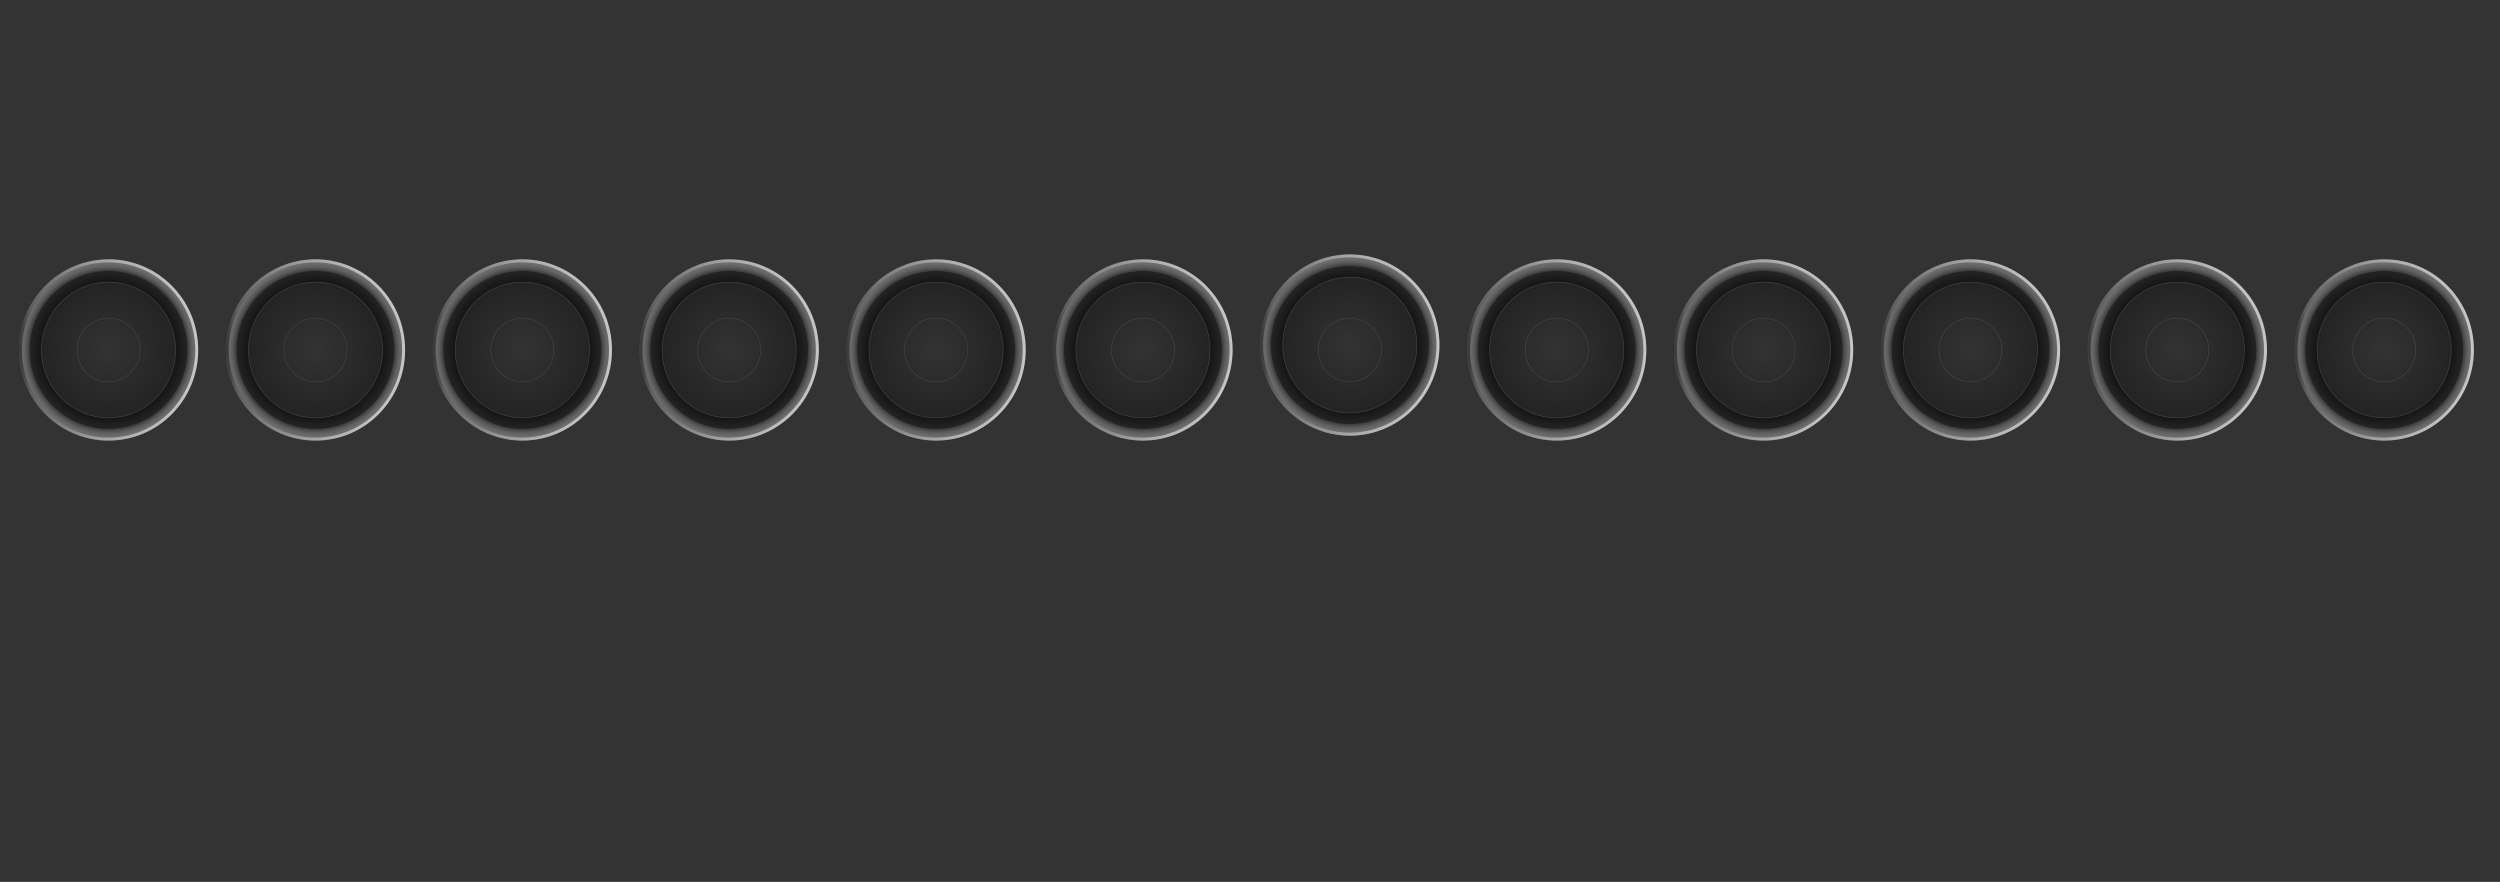 <svg version="1.2" baseProfile="tiny" id="EdgeSVG_TOpsC" x="0px" y="0px" width="109.282px" height="38.549px" viewBox="0 0 109.282 38.549" xmlns:xlink="http://www.w3.org/1999/xlink" xmlns="http://www.w3.org/2000/svg">
  <rect x="0" y="0" width="109.282" height="38.549" fill="#333333" stroke="none"/>
  <radialGradient id="SVGID_2_" cx="4.746" cy="15.298" r="3.94" gradientUnits="userSpaceOnUse">
    <stop offset="0" style="stop-color:#FFFFFF;stop-opacity:0"/>
    <stop offset="0.02" style="stop-color:#E5E6E7;stop-opacity:0.029"/>
    <stop offset="0.06" style="stop-color:#BEC0C2;stop-opacity:0.088"/>
    <stop offset="0.104" style="stop-color:#9B9DA0;stop-opacity:0.152"/>
    <stop offset="0.151" style="stop-color:#7F8184;stop-opacity:0.219"/>
    <stop offset="0.2" style="stop-color:#67696B;stop-opacity:0.291"/>
    <stop offset="0.254" style="stop-color:#525254;stop-opacity:0.369"/>
    <stop offset="0.313" style="stop-color:#3F3F40;stop-opacity:0.455"/>
    <stop offset="0.382" style="stop-color:#232324;stop-opacity:0.554"/>
    <stop offset="0.467" style="stop-color:#0A0A0A;stop-opacity:0.678"/>
    <stop offset="0.62" style="stop-color:#000000;stop-opacity:0.9"/>
    <stop offset="0.838" style="stop-color:#000000;stop-opacity:0.379"/>
    <stop offset="0.871" style="stop-color:#000000;stop-opacity:0.3"/>
    <stop offset="0.879" style="stop-color:#4C4C4E;stop-opacity:0.3"/>
    <stop offset="0.892" style="stop-color:#75777A;stop-opacity:0.3"/>
    <stop offset="0.905" style="stop-color:#97999C;stop-opacity:0.3"/>
    <stop offset="0.918" style="stop-color:#B5B7B9;stop-opacity:0.3"/>
    <stop offset="0.932" style="stop-color:#CFD0D2;stop-opacity:0.3"/>
    <stop offset="0.947" style="stop-color:#E2E3E4;stop-opacity:0.3"/>
    <stop offset="0.962" style="stop-color:#F1F1F2;stop-opacity:0.3"/>
    <stop offset="0.979" style="stop-color:#FAFAFA;stop-opacity:0.3"/>
    <stop offset="1" style="stop-color:#FFFFFF;stop-opacity:0.3"/>
  </radialGradient>
  <path fill="url(#SVGID_2_)" d="M4.746,11.336c-2.164,0-3.918,1.773-3.918,3.961c0,2.189,1.754,3.962,3.918,3.962&#xD;&#xA;&#x9;&#x9;s3.917-1.773,3.917-3.962C8.663,13.11,6.91,11.336,4.746,11.336z M4.746,18.262c-1.618,0-2.932-1.327-2.932-2.964&#xD;&#xA;&#x9;&#x9;c0-1.636,1.313-2.963,2.932-2.963c1.619,0,2.931,1.327,2.931,2.963C7.677,16.935,6.365,18.262,4.746,18.262z"/>
  <radialGradient id="SVGID_3_" cx="4.746" cy="15.298" r="2.947" gradientUnits="userSpaceOnUse">
    <stop offset="0" style="stop-color:#000000;stop-opacity:0"/>
    <stop offset="0.91" style="stop-color:#000000;stop-opacity:0.273"/>
    <stop offset="1" style="stop-color:#000000;stop-opacity:0.3"/>
  </radialGradient>
  <ellipse fill="url(#SVGID_3_)" cx="4.746" cy="15.298" rx="2.932" ry="2.963"/>
  <path fill="#58595B" d="M4.746,16.699c-0.764,0-1.386-0.628-1.386-1.401c0-0.772,0.622-1.399,1.386-1.399&#xD;&#xA;&#x9;&#x9;c0.764,0,1.386,0.627,1.386,1.399C6.132,16.071,5.51,16.699,4.746,16.699z M4.746,13.912c-0.756,0-1.371,0.622-1.371,1.386&#xD;&#xA;&#x9;&#x9;c0,0.766,0.615,1.388,1.371,1.388c0.757,0,1.372-0.623,1.372-1.388C6.118,14.534,5.503,13.912,4.746,13.912z"/>
  <linearGradient id="SVGID_4_" gradientUnits="userSpaceOnUse" x1="0.828" y1="15.298" x2="8.663" y2="15.298">
    <stop offset="0" style="stop-color:#000000;stop-opacity:0.5"/>
    <stop offset="0.063" style="stop-color:#4C4C4E;stop-opacity:0.506"/>
    <stop offset="0.16" style="stop-color:#75777A;stop-opacity:0.516"/>
    <stop offset="0.262" style="stop-color:#97999C;stop-opacity:0.526"/>
    <stop offset="0.367" style="stop-color:#B5B7B9;stop-opacity:0.537"/>
    <stop offset="0.475" style="stop-color:#CFD0D2;stop-opacity:0.547"/>
    <stop offset="0.588" style="stop-color:#E2E3E4;stop-opacity:0.559"/>
    <stop offset="0.707" style="stop-color:#F1F1F2;stop-opacity:0.571"/>
    <stop offset="0.838" style="stop-color:#FAFAFA;stop-opacity:0.584"/>
    <stop offset="1" style="stop-color:#FFFFFF;stop-opacity:0.6"/>
  </linearGradient>
  <path fill="url(#SVGID_4_)" d="M4.746,11.336c-2.164,0-3.918,1.773-3.918,3.961c0,2.189,1.754,3.962,3.918,3.962&#xD;&#xA;&#x9;&#x9;s3.917-1.773,3.917-3.962C8.663,13.11,6.91,11.336,4.746,11.336z M4.746,19.13c-2.092,0-3.788-1.715-3.788-3.832&#xD;&#xA;&#x9;&#x9;c0-2.114,1.696-3.831,3.788-3.831c2.092,0,3.789,1.717,3.789,3.831C8.535,17.415,6.838,19.13,4.746,19.13z"/>
  <path fill="#414042" d="M4.746,18.276c-1.624,0-2.947-1.335-2.947-2.978c0-1.642,1.323-2.978,2.947-2.978s2.945,1.336,2.945,2.978&#xD;&#xA;&#x9;&#x9;C7.691,16.94,6.37,18.276,4.746,18.276z M4.746,12.35c-1.608,0-2.917,1.322-2.917,2.948c0,1.626,1.309,2.95,2.917,2.95&#xD;&#xA;&#x9;&#x9;s2.916-1.323,2.916-2.95C7.662,13.672,6.354,12.35,4.746,12.35z"/>
  <radialGradient id="SVGID_5_" cx="13.789" cy="15.298" r="3.94" gradientUnits="userSpaceOnUse">
    <stop offset="0" style="stop-color:#FFFFFF;stop-opacity:0"/>
    <stop offset="0.02" style="stop-color:#E5E6E7;stop-opacity:0.029"/>
    <stop offset="0.06" style="stop-color:#BEC0C2;stop-opacity:0.088"/>
    <stop offset="0.104" style="stop-color:#9B9DA0;stop-opacity:0.152"/>
    <stop offset="0.151" style="stop-color:#7F8184;stop-opacity:0.219"/>
    <stop offset="0.2" style="stop-color:#67696B;stop-opacity:0.291"/>
    <stop offset="0.254" style="stop-color:#525254;stop-opacity:0.369"/>
    <stop offset="0.313" style="stop-color:#3F3F40;stop-opacity:0.455"/>
    <stop offset="0.382" style="stop-color:#232324;stop-opacity:0.554"/>
    <stop offset="0.467" style="stop-color:#0A0A0A;stop-opacity:0.678"/>
    <stop offset="0.62" style="stop-color:#000000;stop-opacity:0.9"/>
    <stop offset="0.838" style="stop-color:#000000;stop-opacity:0.379"/>
    <stop offset="0.871" style="stop-color:#000000;stop-opacity:0.3"/>
    <stop offset="0.879" style="stop-color:#4C4C4E;stop-opacity:0.3"/>
    <stop offset="0.892" style="stop-color:#75777A;stop-opacity:0.3"/>
    <stop offset="0.905" style="stop-color:#97999C;stop-opacity:0.3"/>
    <stop offset="0.918" style="stop-color:#B5B7B9;stop-opacity:0.3"/>
    <stop offset="0.932" style="stop-color:#CFD0D2;stop-opacity:0.3"/>
    <stop offset="0.947" style="stop-color:#E2E3E4;stop-opacity:0.3"/>
    <stop offset="0.962" style="stop-color:#F1F1F2;stop-opacity:0.3"/>
    <stop offset="0.979" style="stop-color:#FAFAFA;stop-opacity:0.3"/>
    <stop offset="1" style="stop-color:#FFFFFF;stop-opacity:0.3"/>
  </radialGradient>
  <path fill="url(#SVGID_5_)" d="M13.79,11.336c-2.164,0-3.918,1.773-3.918,3.961c0,2.189,1.755,3.962,3.918,3.962&#xD;&#xA;&#x9;&#x9;c2.163,0,3.917-1.773,3.917-3.962C17.707,13.11,15.953,11.336,13.79,11.336z M13.79,18.262c-1.619,0-2.932-1.327-2.932-2.964&#xD;&#xA;&#x9;&#x9;c0-1.636,1.313-2.963,2.932-2.963c1.618,0,2.93,1.327,2.93,2.963C16.72,16.935,15.407,18.262,13.79,18.262z"/>
  <radialGradient id="SVGID_6_" cx="13.789" cy="15.298" r="2.947" gradientUnits="userSpaceOnUse">
    <stop offset="0" style="stop-color:#000000;stop-opacity:0"/>
    <stop offset="0.91" style="stop-color:#000000;stop-opacity:0.273"/>
    <stop offset="1" style="stop-color:#000000;stop-opacity:0.3"/>
  </radialGradient>
  <ellipse fill="url(#SVGID_6_)" cx="13.79" cy="15.298" rx="2.932" ry="2.963"/>
  <path fill="#58595B" d="M13.79,16.699c-0.765,0-1.385-0.628-1.385-1.401c0-0.772,0.621-1.399,1.385-1.399&#xD;&#xA;&#x9;&#x9;c0.763,0,1.385,0.627,1.385,1.399C15.175,16.071,14.553,16.699,13.79,16.699z M13.79,13.912c-0.757,0-1.372,0.622-1.372,1.386&#xD;&#xA;&#x9;&#x9;c0,0.766,0.615,1.388,1.372,1.388s1.372-0.623,1.372-1.388C15.162,14.534,14.546,13.912,13.79,13.912z"/>
  <linearGradient id="SVGID_7_" gradientUnits="userSpaceOnUse" x1="9.871" y1="15.298" x2="17.707" y2="15.298">
    <stop offset="0" style="stop-color:#000000;stop-opacity:0.5"/>
    <stop offset="0.063" style="stop-color:#4C4C4E;stop-opacity:0.506"/>
    <stop offset="0.16" style="stop-color:#75777A;stop-opacity:0.516"/>
    <stop offset="0.262" style="stop-color:#97999C;stop-opacity:0.526"/>
    <stop offset="0.367" style="stop-color:#B5B7B9;stop-opacity:0.537"/>
    <stop offset="0.475" style="stop-color:#CFD0D2;stop-opacity:0.547"/>
    <stop offset="0.588" style="stop-color:#E2E3E4;stop-opacity:0.559"/>
    <stop offset="0.707" style="stop-color:#F1F1F2;stop-opacity:0.571"/>
    <stop offset="0.838" style="stop-color:#FAFAFA;stop-opacity:0.584"/>
    <stop offset="1" style="stop-color:#FFFFFF;stop-opacity:0.6"/>
  </linearGradient>
  <path fill="url(#SVGID_7_)" d="M13.79,11.336c-2.164,0-3.918,1.773-3.918,3.961c0,2.189,1.755,3.962,3.918,3.962&#xD;&#xA;&#x9;&#x9;c2.163,0,3.917-1.773,3.917-3.962C17.707,13.11,15.953,11.336,13.79,11.336z M13.79,19.13c-2.093,0-3.789-1.715-3.789-3.832&#xD;&#xA;&#x9;&#x9;c0-2.114,1.696-3.831,3.789-3.831s3.789,1.717,3.789,3.831C17.578,17.415,15.882,19.13,13.79,19.13z"/>
  <path fill="#414042" d="M13.79,18.276c-1.625,0-2.946-1.335-2.946-2.978c0-1.642,1.321-2.978,2.946-2.978&#xD;&#xA;&#x9;&#x9;c1.624,0,2.945,1.336,2.945,2.978C16.734,16.94,15.413,18.276,13.79,18.276z M13.79,12.35c-1.608,0-2.917,1.322-2.917,2.948&#xD;&#xA;&#x9;&#x9;c0,1.626,1.309,2.95,2.917,2.95c1.608,0,2.916-1.323,2.916-2.95C16.705,13.672,15.397,12.35,13.79,12.35z"/>
  <radialGradient id="SVGID_8_" cx="22.832" cy="15.298" r="3.94" gradientUnits="userSpaceOnUse">
    <stop offset="0" style="stop-color:#FFFFFF;stop-opacity:0"/>
    <stop offset="0.02" style="stop-color:#E5E6E7;stop-opacity:0.029"/>
    <stop offset="0.06" style="stop-color:#BEC0C2;stop-opacity:0.088"/>
    <stop offset="0.104" style="stop-color:#9B9DA0;stop-opacity:0.152"/>
    <stop offset="0.151" style="stop-color:#7F8184;stop-opacity:0.219"/>
    <stop offset="0.2" style="stop-color:#67696B;stop-opacity:0.291"/>
    <stop offset="0.254" style="stop-color:#525254;stop-opacity:0.369"/>
    <stop offset="0.313" style="stop-color:#3F3F40;stop-opacity:0.455"/>
    <stop offset="0.382" style="stop-color:#232324;stop-opacity:0.554"/>
    <stop offset="0.467" style="stop-color:#0A0A0A;stop-opacity:0.678"/>
    <stop offset="0.62" style="stop-color:#000000;stop-opacity:0.9"/>
    <stop offset="0.838" style="stop-color:#000000;stop-opacity:0.379"/>
    <stop offset="0.871" style="stop-color:#000000;stop-opacity:0.3"/>
    <stop offset="0.879" style="stop-color:#4C4C4E;stop-opacity:0.3"/>
    <stop offset="0.892" style="stop-color:#75777A;stop-opacity:0.3"/>
    <stop offset="0.905" style="stop-color:#97999C;stop-opacity:0.3"/>
    <stop offset="0.918" style="stop-color:#B5B7B9;stop-opacity:0.3"/>
    <stop offset="0.932" style="stop-color:#CFD0D2;stop-opacity:0.3"/>
    <stop offset="0.947" style="stop-color:#E2E3E4;stop-opacity:0.3"/>
    <stop offset="0.962" style="stop-color:#F1F1F2;stop-opacity:0.3"/>
    <stop offset="0.979" style="stop-color:#FAFAFA;stop-opacity:0.3"/>
    <stop offset="1" style="stop-color:#FFFFFF;stop-opacity:0.3"/>
  </radialGradient>
  <path fill="url(#SVGID_8_)" d="M22.833,11.336c-2.164,0-3.918,1.773-3.918,3.961c0,2.189,1.755,3.962,3.918,3.962&#xD;&#xA;&#x9;&#x9;c2.163,0,3.917-1.773,3.917-3.962C26.75,13.11,24.996,11.336,22.833,11.336z M22.833,18.262c-1.619,0-2.93-1.327-2.93-2.964&#xD;&#xA;&#x9;&#x9;c0-1.636,1.311-2.963,2.93-2.963c1.618,0,2.931,1.327,2.931,2.963C25.764,16.935,24.451,18.262,22.833,18.262z"/>
  <radialGradient id="SVGID_9_" cx="22.833" cy="15.298" r="2.947" gradientUnits="userSpaceOnUse">
    <stop offset="0" style="stop-color:#000000;stop-opacity:0"/>
    <stop offset="0.91" style="stop-color:#000000;stop-opacity:0.273"/>
    <stop offset="1" style="stop-color:#000000;stop-opacity:0.3"/>
  </radialGradient>
  <ellipse fill="url(#SVGID_9_)" cx="22.833" cy="15.298" rx="2.93" ry="2.963"/>
  <path fill="#58595B" d="M22.833,16.699c-0.764,0-1.386-0.628-1.386-1.401c0-0.772,0.623-1.399,1.386-1.399&#xD;&#xA;&#x9;&#x9;c0.763,0,1.385,0.627,1.385,1.399C24.218,16.071,23.596,16.699,22.833,16.699z M22.833,13.912c-0.757,0-1.372,0.622-1.372,1.386&#xD;&#xA;&#x9;&#x9;c0,0.766,0.615,1.388,1.372,1.388s1.371-0.623,1.371-1.388C24.204,14.534,23.589,13.912,22.833,13.912z"/>
  <linearGradient id="SVGID_10_" gradientUnits="userSpaceOnUse" x1="18.914" y1="15.298" x2="26.75" y2="15.298">
    <stop offset="0" style="stop-color:#000000;stop-opacity:0.5"/>
    <stop offset="0.063" style="stop-color:#4C4C4E;stop-opacity:0.506"/>
    <stop offset="0.16" style="stop-color:#75777A;stop-opacity:0.516"/>
    <stop offset="0.262" style="stop-color:#97999C;stop-opacity:0.526"/>
    <stop offset="0.367" style="stop-color:#B5B7B9;stop-opacity:0.537"/>
    <stop offset="0.475" style="stop-color:#CFD0D2;stop-opacity:0.547"/>
    <stop offset="0.588" style="stop-color:#E2E3E4;stop-opacity:0.559"/>
    <stop offset="0.707" style="stop-color:#F1F1F2;stop-opacity:0.571"/>
    <stop offset="0.838" style="stop-color:#FAFAFA;stop-opacity:0.584"/>
    <stop offset="1" style="stop-color:#FFFFFF;stop-opacity:0.6"/>
  </linearGradient>
  <path fill="url(#SVGID_10_)" d="M22.833,11.336c-2.164,0-3.918,1.773-3.918,3.961c0,2.189,1.755,3.962,3.918,3.962&#xD;&#xA;&#x9;&#x9;c2.163,0,3.917-1.773,3.917-3.962C26.75,13.11,24.996,11.336,22.833,11.336z M22.833,19.13c-2.093,0-3.789-1.715-3.789-3.832&#xD;&#xA;&#x9;&#x9;c0-2.114,1.696-3.831,3.789-3.831c2.092,0,3.789,1.717,3.789,3.831C26.621,17.415,24.924,19.13,22.833,19.13z"/>
  <path fill="#414042" d="M22.833,18.276c-1.624,0-2.945-1.335-2.945-2.978c0-1.642,1.321-2.978,2.945-2.978&#xD;&#xA;&#x9;&#x9;c1.624,0,2.945,1.336,2.945,2.978C25.778,16.94,24.457,18.276,22.833,18.276z M22.833,12.35c-1.608,0-2.917,1.322-2.917,2.948&#xD;&#xA;&#x9;&#x9;c0,1.626,1.309,2.95,2.917,2.95c1.608,0,2.917-1.323,2.917-2.95C25.749,13.672,24.44,12.35,22.833,12.35z"/>
  <radialGradient id="SVGID_11_" cx="31.875" cy="15.298" r="3.94" gradientUnits="userSpaceOnUse">
    <stop offset="0" style="stop-color:#FFFFFF;stop-opacity:0"/>
    <stop offset="0.02" style="stop-color:#E5E6E7;stop-opacity:0.029"/>
    <stop offset="0.06" style="stop-color:#BEC0C2;stop-opacity:0.088"/>
    <stop offset="0.104" style="stop-color:#9B9DA0;stop-opacity:0.152"/>
    <stop offset="0.151" style="stop-color:#7F8184;stop-opacity:0.219"/>
    <stop offset="0.2" style="stop-color:#67696B;stop-opacity:0.291"/>
    <stop offset="0.254" style="stop-color:#525254;stop-opacity:0.369"/>
    <stop offset="0.313" style="stop-color:#3F3F40;stop-opacity:0.455"/>
    <stop offset="0.382" style="stop-color:#232324;stop-opacity:0.554"/>
    <stop offset="0.467" style="stop-color:#0A0A0A;stop-opacity:0.678"/>
    <stop offset="0.62" style="stop-color:#000000;stop-opacity:0.9"/>
    <stop offset="0.838" style="stop-color:#000000;stop-opacity:0.379"/>
    <stop offset="0.871" style="stop-color:#000000;stop-opacity:0.3"/>
    <stop offset="0.879" style="stop-color:#4C4C4E;stop-opacity:0.3"/>
    <stop offset="0.892" style="stop-color:#75777A;stop-opacity:0.3"/>
    <stop offset="0.905" style="stop-color:#97999C;stop-opacity:0.3"/>
    <stop offset="0.918" style="stop-color:#B5B7B9;stop-opacity:0.3"/>
    <stop offset="0.932" style="stop-color:#CFD0D2;stop-opacity:0.3"/>
    <stop offset="0.947" style="stop-color:#E2E3E4;stop-opacity:0.3"/>
    <stop offset="0.962" style="stop-color:#F1F1F2;stop-opacity:0.3"/>
    <stop offset="0.979" style="stop-color:#FAFAFA;stop-opacity:0.3"/>
    <stop offset="1" style="stop-color:#FFFFFF;stop-opacity:0.3"/>
  </radialGradient>
  <path fill="url(#SVGID_11_)" d="M31.875,11.336c-2.164,0-3.918,1.773-3.918,3.961c0,2.189,1.755,3.962,3.918,3.962&#xD;&#xA;&#x9;&#x9;c2.165,0,3.918-1.773,3.918-3.962C35.794,13.11,34.04,11.336,31.875,11.336z M31.875,18.262c-1.619,0-2.931-1.327-2.931-2.964&#xD;&#xA;&#x9;&#x9;c0-1.636,1.313-2.963,2.931-2.963c1.618,0,2.931,1.327,2.931,2.963C34.807,16.935,33.494,18.262,31.875,18.262z"/>
  <radialGradient id="SVGID_12_" cx="31.875" cy="15.298" r="2.947" gradientUnits="userSpaceOnUse">
    <stop offset="0" style="stop-color:#000000;stop-opacity:0"/>
    <stop offset="0.91" style="stop-color:#000000;stop-opacity:0.273"/>
    <stop offset="1" style="stop-color:#000000;stop-opacity:0.3"/>
  </radialGradient>
  <ellipse fill="url(#SVGID_12_)" cx="31.875" cy="15.298" rx="2.931" ry="2.963"/>
  <path fill="#58595B" d="M31.875,16.699c-0.764,0-1.385-0.628-1.385-1.401c0-0.772,0.621-1.399,1.385-1.399&#xD;&#xA;&#x9;&#x9;c0.763,0,1.385,0.627,1.385,1.399C33.261,16.071,32.639,16.699,31.875,16.699z M31.875,13.912c-0.756,0-1.372,0.622-1.372,1.386&#xD;&#xA;&#x9;&#x9;c0,0.766,0.616,1.388,1.372,1.388c0.757,0,1.373-0.623,1.373-1.388C33.248,14.534,32.632,13.912,31.875,13.912z"/>
  <linearGradient id="SVGID_13_" gradientUnits="userSpaceOnUse" x1="27.957" y1="15.298" x2="35.794" y2="15.298">
    <stop offset="0" style="stop-color:#000000;stop-opacity:0.5"/>
    <stop offset="0.063" style="stop-color:#4C4C4E;stop-opacity:0.506"/>
    <stop offset="0.16" style="stop-color:#75777A;stop-opacity:0.516"/>
    <stop offset="0.262" style="stop-color:#97999C;stop-opacity:0.526"/>
    <stop offset="0.367" style="stop-color:#B5B7B9;stop-opacity:0.537"/>
    <stop offset="0.475" style="stop-color:#CFD0D2;stop-opacity:0.547"/>
    <stop offset="0.588" style="stop-color:#E2E3E4;stop-opacity:0.559"/>
    <stop offset="0.707" style="stop-color:#F1F1F2;stop-opacity:0.571"/>
    <stop offset="0.838" style="stop-color:#FAFAFA;stop-opacity:0.584"/>
    <stop offset="1" style="stop-color:#FFFFFF;stop-opacity:0.6"/>
  </linearGradient>
  <path fill="url(#SVGID_13_)" d="M31.875,11.336c-2.164,0-3.918,1.773-3.918,3.961c0,2.189,1.755,3.962,3.918,3.962&#xD;&#xA;&#x9;&#x9;c2.165,0,3.918-1.773,3.918-3.962C35.794,13.11,34.04,11.336,31.875,11.336z M31.875,19.13c-2.092,0-3.788-1.715-3.788-3.832&#xD;&#xA;&#x9;&#x9;c0-2.114,1.696-3.831,3.788-3.831c2.093,0,3.789,1.717,3.789,3.831C35.664,17.415,33.968,19.13,31.875,19.13z"/>
  <path fill="#414042" d="M31.875,18.276c-1.625,0-2.946-1.335-2.946-2.978c0-1.642,1.321-2.978,2.946-2.978&#xD;&#xA;&#x9;&#x9;c1.624,0,2.945,1.336,2.945,2.978C34.821,16.94,33.5,18.276,31.875,18.276z M31.875,12.35c-1.608,0-2.917,1.322-2.917,2.948&#xD;&#xA;&#x9;&#x9;c0,1.626,1.308,2.95,2.917,2.95c1.608,0,2.917-1.323,2.917-2.95C34.792,13.672,33.483,12.35,31.875,12.35z"/>
  <radialGradient id="SVGID_14_" cx="40.919" cy="15.298" r="3.94" gradientUnits="userSpaceOnUse">
    <stop offset="0" style="stop-color:#FFFFFF;stop-opacity:0"/>
    <stop offset="0.02" style="stop-color:#E5E6E7;stop-opacity:0.029"/>
    <stop offset="0.06" style="stop-color:#BEC0C2;stop-opacity:0.088"/>
    <stop offset="0.104" style="stop-color:#9B9DA0;stop-opacity:0.152"/>
    <stop offset="0.151" style="stop-color:#7F8184;stop-opacity:0.219"/>
    <stop offset="0.2" style="stop-color:#67696B;stop-opacity:0.291"/>
    <stop offset="0.254" style="stop-color:#525254;stop-opacity:0.369"/>
    <stop offset="0.313" style="stop-color:#3F3F40;stop-opacity:0.455"/>
    <stop offset="0.382" style="stop-color:#232324;stop-opacity:0.554"/>
    <stop offset="0.467" style="stop-color:#0A0A0A;stop-opacity:0.678"/>
    <stop offset="0.62" style="stop-color:#000000;stop-opacity:0.9"/>
    <stop offset="0.838" style="stop-color:#000000;stop-opacity:0.379"/>
    <stop offset="0.871" style="stop-color:#000000;stop-opacity:0.3"/>
    <stop offset="0.879" style="stop-color:#4C4C4E;stop-opacity:0.3"/>
    <stop offset="0.892" style="stop-color:#75777A;stop-opacity:0.3"/>
    <stop offset="0.905" style="stop-color:#97999C;stop-opacity:0.3"/>
    <stop offset="0.918" style="stop-color:#B5B7B9;stop-opacity:0.3"/>
    <stop offset="0.932" style="stop-color:#CFD0D2;stop-opacity:0.3"/>
    <stop offset="0.947" style="stop-color:#E2E3E4;stop-opacity:0.3"/>
    <stop offset="0.962" style="stop-color:#F1F1F2;stop-opacity:0.3"/>
    <stop offset="0.979" style="stop-color:#FAFAFA;stop-opacity:0.3"/>
    <stop offset="1" style="stop-color:#FFFFFF;stop-opacity:0.3"/>
  </radialGradient>
  <path fill="url(#SVGID_14_)" d="M40.918,11.336c-2.164,0-3.917,1.773-3.917,3.961c0,2.189,1.754,3.962,3.917,3.962&#xD;&#xA;&#x9;&#x9;c2.165,0,3.918-1.773,3.918-3.962C44.836,13.11,43.083,11.336,40.918,11.336z M40.918,18.262c-1.619,0-2.931-1.327-2.931-2.964&#xD;&#xA;&#x9;&#x9;c0-1.636,1.312-2.963,2.931-2.963c1.618,0,2.931,1.327,2.931,2.963C43.85,16.935,42.537,18.262,40.918,18.262z"/>
  <radialGradient id="SVGID_15_" cx="40.919" cy="15.298" r="2.947" gradientUnits="userSpaceOnUse">
    <stop offset="0" style="stop-color:#000000;stop-opacity:0"/>
    <stop offset="0.91" style="stop-color:#000000;stop-opacity:0.273"/>
    <stop offset="1" style="stop-color:#000000;stop-opacity:0.3"/>
  </radialGradient>
  <ellipse fill="url(#SVGID_15_)" cx="40.918" cy="15.298" rx="2.931" ry="2.963"/>
  <path fill="#58595B" d="M40.918,16.699c-0.764,0-1.385-0.628-1.385-1.401c0-0.772,0.621-1.399,1.385-1.399&#xD;&#xA;&#x9;&#x9;c0.765,0,1.385,0.627,1.385,1.399C42.304,16.071,41.683,16.699,40.918,16.699z M40.918,13.912c-0.756,0-1.372,0.622-1.372,1.386&#xD;&#xA;&#x9;&#x9;c0,0.766,0.616,1.388,1.372,1.388c0.757,0,1.373-0.623,1.373-1.388C42.291,14.534,41.675,13.912,40.918,13.912z"/>
  <linearGradient id="SVGID_16_" gradientUnits="userSpaceOnUse" x1="37.001" y1="15.298" x2="44.836" y2="15.298">
    <stop offset="0" style="stop-color:#000000;stop-opacity:0.5"/>
    <stop offset="0.063" style="stop-color:#4C4C4E;stop-opacity:0.506"/>
    <stop offset="0.16" style="stop-color:#75777A;stop-opacity:0.516"/>
    <stop offset="0.262" style="stop-color:#97999C;stop-opacity:0.526"/>
    <stop offset="0.367" style="stop-color:#B5B7B9;stop-opacity:0.537"/>
    <stop offset="0.475" style="stop-color:#CFD0D2;stop-opacity:0.547"/>
    <stop offset="0.588" style="stop-color:#E2E3E4;stop-opacity:0.559"/>
    <stop offset="0.707" style="stop-color:#F1F1F2;stop-opacity:0.571"/>
    <stop offset="0.838" style="stop-color:#FAFAFA;stop-opacity:0.584"/>
    <stop offset="1" style="stop-color:#FFFFFF;stop-opacity:0.6"/>
  </linearGradient>
  <path fill="url(#SVGID_16_)" d="M40.918,11.336c-2.164,0-3.917,1.773-3.917,3.961c0,2.189,1.754,3.962,3.917,3.962&#xD;&#xA;&#x9;&#x9;c2.165,0,3.918-1.773,3.918-3.962C44.836,13.11,43.083,11.336,40.918,11.336z M40.918,19.13c-2.092,0-3.788-1.715-3.788-3.832&#xD;&#xA;&#x9;&#x9;c0-2.114,1.696-3.831,3.788-3.831s3.789,1.717,3.789,3.831C44.707,17.415,43.01,19.13,40.918,19.13z"/>
  <path fill="#414042" d="M40.918,18.276c-1.623,0-2.946-1.335-2.946-2.978c0-1.642,1.323-2.978,2.946-2.978&#xD;&#xA;&#x9;&#x9;c1.624,0,2.946,1.336,2.946,2.978C43.864,16.94,42.542,18.276,40.918,18.276z M40.918,12.35c-1.608,0-2.917,1.322-2.917,2.948&#xD;&#xA;&#x9;&#x9;c0,1.626,1.308,2.95,2.917,2.95c1.609,0,2.917-1.323,2.917-2.95C43.835,13.672,42.528,12.35,40.918,12.35z"/>
  <radialGradient id="SVGID_17_" cx="49.962" cy="15.298" r="3.94" gradientUnits="userSpaceOnUse">
    <stop offset="0" style="stop-color:#FFFFFF;stop-opacity:0"/>
    <stop offset="0.02" style="stop-color:#E5E6E7;stop-opacity:0.029"/>
    <stop offset="0.06" style="stop-color:#BEC0C2;stop-opacity:0.088"/>
    <stop offset="0.104" style="stop-color:#9B9DA0;stop-opacity:0.152"/>
    <stop offset="0.151" style="stop-color:#7F8184;stop-opacity:0.219"/>
    <stop offset="0.2" style="stop-color:#67696B;stop-opacity:0.291"/>
    <stop offset="0.254" style="stop-color:#525254;stop-opacity:0.369"/>
    <stop offset="0.313" style="stop-color:#3F3F40;stop-opacity:0.455"/>
    <stop offset="0.382" style="stop-color:#232324;stop-opacity:0.554"/>
    <stop offset="0.467" style="stop-color:#0A0A0A;stop-opacity:0.678"/>
    <stop offset="0.62" style="stop-color:#000000;stop-opacity:0.9"/>
    <stop offset="0.838" style="stop-color:#000000;stop-opacity:0.379"/>
    <stop offset="0.871" style="stop-color:#000000;stop-opacity:0.3"/>
    <stop offset="0.879" style="stop-color:#4C4C4E;stop-opacity:0.3"/>
    <stop offset="0.892" style="stop-color:#75777A;stop-opacity:0.3"/>
    <stop offset="0.905" style="stop-color:#97999C;stop-opacity:0.3"/>
    <stop offset="0.918" style="stop-color:#B5B7B9;stop-opacity:0.3"/>
    <stop offset="0.932" style="stop-color:#CFD0D2;stop-opacity:0.3"/>
    <stop offset="0.947" style="stop-color:#E2E3E4;stop-opacity:0.3"/>
    <stop offset="0.962" style="stop-color:#F1F1F2;stop-opacity:0.3"/>
    <stop offset="0.979" style="stop-color:#FAFAFA;stop-opacity:0.3"/>
    <stop offset="1" style="stop-color:#FFFFFF;stop-opacity:0.3"/>
  </radialGradient>
  <path fill="url(#SVGID_17_)" d="M49.962,11.336c-2.164,0-3.918,1.773-3.918,3.961c0,2.189,1.754,3.962,3.918,3.962&#xD;&#xA;&#x9;&#x9;s3.918-1.773,3.918-3.962C53.88,13.11,52.126,11.336,49.962,11.336z M49.962,18.262c-1.618,0-2.931-1.327-2.931-2.964&#xD;&#xA;&#x9;&#x9;c0-1.636,1.313-2.963,2.931-2.963s2.932,1.327,2.932,2.963C52.894,16.935,51.58,18.262,49.962,18.262z"/>
  <radialGradient id="SVGID_18_" cx="49.962" cy="15.298" r="2.948" gradientUnits="userSpaceOnUse">
    <stop offset="0" style="stop-color:#000000;stop-opacity:0"/>
    <stop offset="0.91" style="stop-color:#000000;stop-opacity:0.273"/>
    <stop offset="1" style="stop-color:#000000;stop-opacity:0.3"/>
  </radialGradient>
  <ellipse fill="url(#SVGID_18_)" cx="49.962" cy="15.298" rx="2.931" ry="2.963"/>
  <path fill="#58595B" d="M49.962,16.699c-0.764,0-1.385-0.628-1.385-1.401c0-0.772,0.621-1.399,1.385-1.399s1.385,0.627,1.385,1.399&#xD;&#xA;&#x9;&#x9;C51.347,16.071,50.726,16.699,49.962,16.699z M49.962,13.912c-0.757,0-1.372,0.622-1.372,1.386c0,0.766,0.615,1.388,1.372,1.388&#xD;&#xA;&#x9;&#x9;c0.756,0,1.371-0.623,1.371-1.388C51.333,14.534,50.718,13.912,49.962,13.912z"/>
  <linearGradient id="SVGID_19_" gradientUnits="userSpaceOnUse" x1="46.044" y1="15.298" x2="53.88" y2="15.298">
    <stop offset="0" style="stop-color:#000000;stop-opacity:0.5"/>
    <stop offset="0.063" style="stop-color:#4C4C4E;stop-opacity:0.506"/>
    <stop offset="0.16" style="stop-color:#75777A;stop-opacity:0.516"/>
    <stop offset="0.262" style="stop-color:#97999C;stop-opacity:0.526"/>
    <stop offset="0.367" style="stop-color:#B5B7B9;stop-opacity:0.537"/>
    <stop offset="0.475" style="stop-color:#CFD0D2;stop-opacity:0.547"/>
    <stop offset="0.588" style="stop-color:#E2E3E4;stop-opacity:0.559"/>
    <stop offset="0.707" style="stop-color:#F1F1F2;stop-opacity:0.571"/>
    <stop offset="0.838" style="stop-color:#FAFAFA;stop-opacity:0.584"/>
    <stop offset="1" style="stop-color:#FFFFFF;stop-opacity:0.6"/>
  </linearGradient>
  <path fill="url(#SVGID_19_)" d="M49.962,11.336c-2.164,0-3.918,1.773-3.918,3.961c0,2.189,1.754,3.962,3.918,3.962&#xD;&#xA;&#x9;&#x9;s3.918-1.773,3.918-3.962C53.88,13.11,52.126,11.336,49.962,11.336z M49.962,19.13c-2.092,0-3.788-1.715-3.788-3.832&#xD;&#xA;&#x9;&#x9;c0-2.114,1.696-3.831,3.788-3.831s3.789,1.717,3.789,3.831C53.751,17.415,52.054,19.13,49.962,19.13z"/>
  <path fill="#414042" d="M49.962,18.276c-1.625,0-2.946-1.335-2.946-2.978c0-1.642,1.321-2.978,2.946-2.978&#xD;&#xA;&#x9;&#x9;c1.624,0,2.945,1.336,2.945,2.978C52.907,16.94,51.586,18.276,49.962,18.276z M49.962,12.35c-1.608,0-2.917,1.322-2.917,2.948&#xD;&#xA;&#x9;&#x9;c0,1.626,1.309,2.95,2.917,2.95c1.607,0,2.916-1.323,2.916-2.95C52.878,13.672,51.569,12.35,49.962,12.35z"/>
  <radialGradient id="SVGID_20_" cx="59.005" cy="15.082" r="3.94" gradientUnits="userSpaceOnUse">
    <stop offset="0" style="stop-color:#FFFFFF;stop-opacity:0"/>
    <stop offset="0.02" style="stop-color:#E5E6E7;stop-opacity:0.029"/>
    <stop offset="0.06" style="stop-color:#BEC0C2;stop-opacity:0.088"/>
    <stop offset="0.104" style="stop-color:#9B9DA0;stop-opacity:0.152"/>
    <stop offset="0.151" style="stop-color:#7F8184;stop-opacity:0.219"/>
    <stop offset="0.2" style="stop-color:#67696B;stop-opacity:0.291"/>
    <stop offset="0.254" style="stop-color:#525254;stop-opacity:0.369"/>
    <stop offset="0.313" style="stop-color:#3F3F40;stop-opacity:0.455"/>
    <stop offset="0.382" style="stop-color:#232324;stop-opacity:0.554"/>
    <stop offset="0.467" style="stop-color:#0A0A0A;stop-opacity:0.678"/>
    <stop offset="0.62" style="stop-color:#000000;stop-opacity:0.9"/>
    <stop offset="0.838" style="stop-color:#000000;stop-opacity:0.379"/>
    <stop offset="0.871" style="stop-color:#000000;stop-opacity:0.3"/>
    <stop offset="0.879" style="stop-color:#4C4C4E;stop-opacity:0.3"/>
    <stop offset="0.892" style="stop-color:#75777A;stop-opacity:0.3"/>
    <stop offset="0.905" style="stop-color:#97999C;stop-opacity:0.3"/>
    <stop offset="0.918" style="stop-color:#B5B7B9;stop-opacity:0.3"/>
    <stop offset="0.932" style="stop-color:#CFD0D2;stop-opacity:0.3"/>
    <stop offset="0.947" style="stop-color:#E2E3E4;stop-opacity:0.3"/>
    <stop offset="0.962" style="stop-color:#F1F1F2;stop-opacity:0.3"/>
    <stop offset="0.979" style="stop-color:#FAFAFA;stop-opacity:0.3"/>
    <stop offset="1" style="stop-color:#FFFFFF;stop-opacity:0.3"/>
  </radialGradient>
  <path fill="url(#SVGID_20_)" d="M59.005,11.121c-2.164,0-3.918,1.773-3.918,3.961c0,2.188,1.754,3.963,3.918,3.963&#xD;&#xA;&#x9;&#x9;s3.918-1.774,3.918-3.963C62.923,12.894,61.169,11.121,59.005,11.121z M59.005,18.045c-1.619,0-2.931-1.327-2.931-2.963&#xD;&#xA;&#x9;&#x9;c0-1.637,1.312-2.964,2.931-2.964c1.618,0,2.932,1.327,2.932,2.964C61.937,16.718,60.623,18.045,59.005,18.045z"/>
  <radialGradient id="SVGID_21_" cx="59.006" cy="15.082" r="2.947" gradientUnits="userSpaceOnUse">
    <stop offset="0" style="stop-color:#000000;stop-opacity:0"/>
    <stop offset="0.91" style="stop-color:#000000;stop-opacity:0.273"/>
    <stop offset="1" style="stop-color:#000000;stop-opacity:0.3"/>
  </radialGradient>
  <ellipse fill="url(#SVGID_21_)" cx="59.005" cy="15.082" rx="2.931" ry="2.963"/>
  <path fill="#58595B" d="M59.005,16.699c-0.764,0-1.385-0.628-1.385-1.401c0-0.772,0.621-1.399,1.385-1.399s1.386,0.627,1.386,1.399&#xD;&#xA;&#x9;&#x9;C60.391,16.071,59.769,16.699,59.005,16.699z M59.005,13.912c-0.756,0-1.372,0.622-1.372,1.386c0,0.766,0.616,1.388,1.372,1.388&#xD;&#xA;&#x9;&#x9;c0.757,0,1.372-0.623,1.372-1.388C60.377,14.534,59.762,13.912,59.005,13.912z"/>
  <linearGradient id="SVGID_22_" gradientUnits="userSpaceOnUse" x1="55.087" y1="15.082" x2="62.923" y2="15.082">
    <stop offset="0" style="stop-color:#000000;stop-opacity:0.5"/>
    <stop offset="0.063" style="stop-color:#4C4C4E;stop-opacity:0.506"/>
    <stop offset="0.16" style="stop-color:#75777A;stop-opacity:0.516"/>
    <stop offset="0.262" style="stop-color:#97999C;stop-opacity:0.526"/>
    <stop offset="0.367" style="stop-color:#B5B7B9;stop-opacity:0.537"/>
    <stop offset="0.475" style="stop-color:#CFD0D2;stop-opacity:0.547"/>
    <stop offset="0.588" style="stop-color:#E2E3E4;stop-opacity:0.559"/>
    <stop offset="0.707" style="stop-color:#F1F1F2;stop-opacity:0.571"/>
    <stop offset="0.838" style="stop-color:#FAFAFA;stop-opacity:0.584"/>
    <stop offset="1" style="stop-color:#FFFFFF;stop-opacity:0.6"/>
  </linearGradient>
  <path fill="url(#SVGID_22_)" d="M59.005,11.121c-2.164,0-3.918,1.773-3.918,3.961c0,2.188,1.754,3.963,3.918,3.963&#xD;&#xA;&#x9;&#x9;s3.918-1.774,3.918-3.963C62.923,12.894,61.169,11.121,59.005,11.121z M59.005,18.913c-2.092,0-3.789-1.714-3.789-3.831&#xD;&#xA;&#x9;&#x9;c0-2.114,1.697-3.831,3.789-3.831c2.093,0,3.789,1.716,3.789,3.831C62.794,17.199,61.098,18.913,59.005,18.913z"/>
  <path fill="#414042" d="M59.005,18.06c-1.625,0-2.946-1.336-2.946-2.978c0-1.643,1.321-2.978,2.946-2.978&#xD;&#xA;&#x9;&#x9;c1.624,0,2.945,1.335,2.945,2.978C61.95,16.724,60.629,18.06,59.005,18.06z M59.005,12.133c-1.608,0-2.916,1.323-2.916,2.949&#xD;&#xA;&#x9;&#x9;c0,1.626,1.308,2.949,2.916,2.949c1.607,0,2.916-1.323,2.916-2.949C61.921,13.456,60.612,12.133,59.005,12.133z"/>
  <radialGradient id="SVGID_23_" cx="68.048" cy="15.298" r="3.94" gradientUnits="userSpaceOnUse">
    <stop offset="0" style="stop-color:#FFFFFF;stop-opacity:0"/>
    <stop offset="0.02" style="stop-color:#E5E6E7;stop-opacity:0.029"/>
    <stop offset="0.06" style="stop-color:#BEC0C2;stop-opacity:0.088"/>
    <stop offset="0.104" style="stop-color:#9B9DA0;stop-opacity:0.152"/>
    <stop offset="0.151" style="stop-color:#7F8184;stop-opacity:0.219"/>
    <stop offset="0.2" style="stop-color:#67696B;stop-opacity:0.291"/>
    <stop offset="0.254" style="stop-color:#525254;stop-opacity:0.369"/>
    <stop offset="0.313" style="stop-color:#3F3F40;stop-opacity:0.455"/>
    <stop offset="0.382" style="stop-color:#232324;stop-opacity:0.554"/>
    <stop offset="0.467" style="stop-color:#0A0A0A;stop-opacity:0.678"/>
    <stop offset="0.62" style="stop-color:#000000;stop-opacity:0.9"/>
    <stop offset="0.838" style="stop-color:#000000;stop-opacity:0.379"/>
    <stop offset="0.871" style="stop-color:#000000;stop-opacity:0.3"/>
    <stop offset="0.879" style="stop-color:#4C4C4E;stop-opacity:0.3"/>
    <stop offset="0.892" style="stop-color:#75777A;stop-opacity:0.3"/>
    <stop offset="0.905" style="stop-color:#97999C;stop-opacity:0.3"/>
    <stop offset="0.918" style="stop-color:#B5B7B9;stop-opacity:0.3"/>
    <stop offset="0.932" style="stop-color:#CFD0D2;stop-opacity:0.3"/>
    <stop offset="0.947" style="stop-color:#E2E3E4;stop-opacity:0.3"/>
    <stop offset="0.962" style="stop-color:#F1F1F2;stop-opacity:0.3"/>
    <stop offset="0.979" style="stop-color:#FAFAFA;stop-opacity:0.3"/>
    <stop offset="1" style="stop-color:#FFFFFF;stop-opacity:0.3"/>
  </radialGradient>
  <path fill="url(#SVGID_23_)" d="M68.048,11.336c-2.163,0-3.918,1.773-3.918,3.961c0,2.189,1.755,3.962,3.918,3.962&#xD;&#xA;&#x9;&#x9;c2.164,0,3.918-1.773,3.918-3.962C71.966,13.11,70.212,11.336,68.048,11.336z M68.048,18.262c-1.618,0-2.931-1.327-2.931-2.964&#xD;&#xA;&#x9;&#x9;c0-1.636,1.313-2.963,2.931-2.963s2.932,1.327,2.932,2.963C70.979,16.935,69.666,18.262,68.048,18.262z"/>
  <radialGradient id="SVGID_24_" cx="68.049" cy="15.298" r="2.947" gradientUnits="userSpaceOnUse">
    <stop offset="0" style="stop-color:#000000;stop-opacity:0"/>
    <stop offset="0.91" style="stop-color:#000000;stop-opacity:0.273"/>
    <stop offset="1" style="stop-color:#000000;stop-opacity:0.3"/>
  </radialGradient>
  <ellipse fill="url(#SVGID_24_)" cx="68.048" cy="15.298" rx="2.931" ry="2.963"/>
  <path fill="#58595B" d="M68.048,16.699c-0.764,0-1.385-0.628-1.385-1.401c0-0.772,0.621-1.399,1.385-1.399&#xD;&#xA;&#x9;&#x9;c0.765,0,1.385,0.627,1.385,1.399C69.433,16.071,68.813,16.699,68.048,16.699z M68.048,13.912c-0.756,0-1.371,0.622-1.371,1.386&#xD;&#xA;&#x9;&#x9;c0,0.766,0.615,1.388,1.371,1.388c0.757,0,1.372-0.623,1.372-1.388C69.42,14.534,68.805,13.912,68.048,13.912z"/>
  <linearGradient id="SVGID_25_" gradientUnits="userSpaceOnUse" x1="64.13" y1="15.298" x2="71.966" y2="15.298">
    <stop offset="0" style="stop-color:#000000;stop-opacity:0.5"/>
    <stop offset="0.063" style="stop-color:#4C4C4E;stop-opacity:0.506"/>
    <stop offset="0.16" style="stop-color:#75777A;stop-opacity:0.516"/>
    <stop offset="0.262" style="stop-color:#97999C;stop-opacity:0.526"/>
    <stop offset="0.367" style="stop-color:#B5B7B9;stop-opacity:0.537"/>
    <stop offset="0.475" style="stop-color:#CFD0D2;stop-opacity:0.547"/>
    <stop offset="0.588" style="stop-color:#E2E3E4;stop-opacity:0.559"/>
    <stop offset="0.707" style="stop-color:#F1F1F2;stop-opacity:0.571"/>
    <stop offset="0.838" style="stop-color:#FAFAFA;stop-opacity:0.584"/>
    <stop offset="1" style="stop-color:#FFFFFF;stop-opacity:0.6"/>
  </linearGradient>
  <path fill="url(#SVGID_25_)" d="M68.048,11.336c-2.163,0-3.918,1.773-3.918,3.961c0,2.189,1.755,3.962,3.918,3.962&#xD;&#xA;&#x9;&#x9;c2.164,0,3.918-1.773,3.918-3.962C71.966,13.11,70.212,11.336,68.048,11.336z M68.048,19.13c-2.092,0-3.787-1.715-3.787-3.832&#xD;&#xA;&#x9;&#x9;c0-2.114,1.695-3.831,3.787-3.831s3.789,1.717,3.789,3.831C71.837,17.415,70.14,19.13,68.048,19.13z"/>
  <path fill="#414042" d="M68.048,18.276c-1.624,0-2.945-1.335-2.945-2.978c0-1.642,1.321-2.978,2.945-2.978&#xD;&#xA;&#x9;&#x9;c1.625,0,2.946,1.336,2.946,2.978C70.994,16.94,69.673,18.276,68.048,18.276z M68.048,12.35c-1.607,0-2.916,1.322-2.916,2.948&#xD;&#xA;&#x9;&#x9;c0,1.626,1.309,2.95,2.916,2.95c1.608,0,2.917-1.323,2.917-2.95C70.965,13.672,69.656,12.35,68.048,12.35z"/>
  <radialGradient id="SVGID_26_" cx="77.091" cy="15.298" r="3.94" gradientUnits="userSpaceOnUse">
    <stop offset="0" style="stop-color:#FFFFFF;stop-opacity:0"/>
    <stop offset="0.02" style="stop-color:#E5E6E7;stop-opacity:0.029"/>
    <stop offset="0.06" style="stop-color:#BEC0C2;stop-opacity:0.088"/>
    <stop offset="0.104" style="stop-color:#9B9DA0;stop-opacity:0.152"/>
    <stop offset="0.151" style="stop-color:#7F8184;stop-opacity:0.219"/>
    <stop offset="0.2" style="stop-color:#67696B;stop-opacity:0.291"/>
    <stop offset="0.254" style="stop-color:#525254;stop-opacity:0.369"/>
    <stop offset="0.313" style="stop-color:#3F3F40;stop-opacity:0.455"/>
    <stop offset="0.382" style="stop-color:#232324;stop-opacity:0.554"/>
    <stop offset="0.467" style="stop-color:#0A0A0A;stop-opacity:0.678"/>
    <stop offset="0.62" style="stop-color:#000000;stop-opacity:0.9"/>
    <stop offset="0.838" style="stop-color:#000000;stop-opacity:0.379"/>
    <stop offset="0.871" style="stop-color:#000000;stop-opacity:0.3"/>
    <stop offset="0.879" style="stop-color:#4C4C4E;stop-opacity:0.3"/>
    <stop offset="0.892" style="stop-color:#75777A;stop-opacity:0.3"/>
    <stop offset="0.905" style="stop-color:#97999C;stop-opacity:0.3"/>
    <stop offset="0.918" style="stop-color:#B5B7B9;stop-opacity:0.3"/>
    <stop offset="0.932" style="stop-color:#CFD0D2;stop-opacity:0.3"/>
    <stop offset="0.947" style="stop-color:#E2E3E4;stop-opacity:0.3"/>
    <stop offset="0.962" style="stop-color:#F1F1F2;stop-opacity:0.3"/>
    <stop offset="0.979" style="stop-color:#FAFAFA;stop-opacity:0.3"/>
    <stop offset="1" style="stop-color:#FFFFFF;stop-opacity:0.3"/>
  </radialGradient>
  <path fill="url(#SVGID_26_)" d="M77.091,11.336c-2.164,0-3.918,1.773-3.918,3.961c0,2.189,1.754,3.962,3.918,3.962&#xD;&#xA;&#x9;&#x9;s3.918-1.773,3.918-3.962C81.009,13.11,79.255,11.336,77.091,11.336z M77.091,18.262c-1.618,0-2.931-1.327-2.931-2.964&#xD;&#xA;&#x9;&#x9;c0-1.636,1.313-2.963,2.931-2.963s2.932,1.327,2.932,2.963C80.022,16.935,78.709,18.262,77.091,18.262z"/>
  <radialGradient id="SVGID_27_" cx="77.092" cy="15.298" r="2.947" gradientUnits="userSpaceOnUse">
    <stop offset="0" style="stop-color:#000000;stop-opacity:0"/>
    <stop offset="0.91" style="stop-color:#000000;stop-opacity:0.273"/>
    <stop offset="1" style="stop-color:#000000;stop-opacity:0.3"/>
  </radialGradient>
  <ellipse fill="url(#SVGID_27_)" cx="77.091" cy="15.298" rx="2.931" ry="2.963"/>
  <path fill="#58595B" d="M77.091,16.699c-0.763,0-1.385-0.628-1.385-1.401c0-0.772,0.622-1.399,1.385-1.399&#xD;&#xA;&#x9;&#x9;c0.765,0,1.385,0.627,1.385,1.399C78.476,16.071,77.855,16.699,77.091,16.699z M77.091,13.912c-0.755,0-1.371,0.622-1.371,1.386&#xD;&#xA;&#x9;&#x9;c0,0.766,0.616,1.388,1.371,1.388c0.757,0,1.372-0.623,1.372-1.388C78.463,14.534,77.848,13.912,77.091,13.912z"/>
  <linearGradient id="SVGID_28_" gradientUnits="userSpaceOnUse" x1="73.173" y1="15.298" x2="81.009" y2="15.298">
    <stop offset="0" style="stop-color:#000000;stop-opacity:0.5"/>
    <stop offset="0.063" style="stop-color:#4C4C4E;stop-opacity:0.506"/>
    <stop offset="0.16" style="stop-color:#75777A;stop-opacity:0.516"/>
    <stop offset="0.262" style="stop-color:#97999C;stop-opacity:0.526"/>
    <stop offset="0.367" style="stop-color:#B5B7B9;stop-opacity:0.537"/>
    <stop offset="0.475" style="stop-color:#CFD0D2;stop-opacity:0.547"/>
    <stop offset="0.588" style="stop-color:#E2E3E4;stop-opacity:0.559"/>
    <stop offset="0.707" style="stop-color:#F1F1F2;stop-opacity:0.571"/>
    <stop offset="0.838" style="stop-color:#FAFAFA;stop-opacity:0.584"/>
    <stop offset="1" style="stop-color:#FFFFFF;stop-opacity:0.6"/>
  </linearGradient>
  <path fill="url(#SVGID_28_)" d="M77.091,11.336c-2.164,0-3.918,1.773-3.918,3.961c0,2.189,1.754,3.962,3.918,3.962&#xD;&#xA;&#x9;&#x9;s3.918-1.773,3.918-3.962C81.009,13.11,79.255,11.336,77.091,11.336z M77.091,19.13c-2.092,0-3.788-1.715-3.788-3.832&#xD;&#xA;&#x9;&#x9;c0-2.114,1.696-3.831,3.788-3.831c2.093,0,3.789,1.717,3.789,3.831C80.88,17.415,79.184,19.13,77.091,19.13z"/>
  <path fill="#414042" d="M77.091,18.276c-1.623,0-2.945-1.335-2.945-2.978c0-1.642,1.322-2.978,2.945-2.978&#xD;&#xA;&#x9;&#x9;c1.624,0,2.945,1.336,2.945,2.978C80.036,16.94,78.715,18.276,77.091,18.276z M77.091,12.35c-1.607,0-2.916,1.322-2.916,2.948&#xD;&#xA;&#x9;&#x9;c0,1.626,1.309,2.95,2.916,2.95c1.609,0,2.916-1.323,2.916-2.95C80.007,13.672,78.7,12.35,77.091,12.35z"/>
  <radialGradient id="SVGID_29_" cx="86.135" cy="15.298" r="3.94" gradientUnits="userSpaceOnUse">
    <stop offset="0" style="stop-color:#FFFFFF;stop-opacity:0"/>
    <stop offset="0.02" style="stop-color:#E5E6E7;stop-opacity:0.029"/>
    <stop offset="0.06" style="stop-color:#BEC0C2;stop-opacity:0.088"/>
    <stop offset="0.104" style="stop-color:#9B9DA0;stop-opacity:0.152"/>
    <stop offset="0.151" style="stop-color:#7F8184;stop-opacity:0.219"/>
    <stop offset="0.2" style="stop-color:#67696B;stop-opacity:0.291"/>
    <stop offset="0.254" style="stop-color:#525254;stop-opacity:0.369"/>
    <stop offset="0.313" style="stop-color:#3F3F40;stop-opacity:0.455"/>
    <stop offset="0.382" style="stop-color:#232324;stop-opacity:0.554"/>
    <stop offset="0.467" style="stop-color:#0A0A0A;stop-opacity:0.678"/>
    <stop offset="0.62" style="stop-color:#000000;stop-opacity:0.9"/>
    <stop offset="0.838" style="stop-color:#000000;stop-opacity:0.379"/>
    <stop offset="0.871" style="stop-color:#000000;stop-opacity:0.3"/>
    <stop offset="0.879" style="stop-color:#4C4C4E;stop-opacity:0.3"/>
    <stop offset="0.892" style="stop-color:#75777A;stop-opacity:0.3"/>
    <stop offset="0.905" style="stop-color:#97999C;stop-opacity:0.3"/>
    <stop offset="0.918" style="stop-color:#B5B7B9;stop-opacity:0.3"/>
    <stop offset="0.932" style="stop-color:#CFD0D2;stop-opacity:0.3"/>
    <stop offset="0.947" style="stop-color:#E2E3E4;stop-opacity:0.3"/>
    <stop offset="0.962" style="stop-color:#F1F1F2;stop-opacity:0.3"/>
    <stop offset="0.979" style="stop-color:#FAFAFA;stop-opacity:0.3"/>
    <stop offset="1" style="stop-color:#FFFFFF;stop-opacity:0.3"/>
  </radialGradient>
  <path fill="url(#SVGID_29_)" d="M86.134,11.336c-2.162,0-3.918,1.773-3.918,3.961c0,2.189,1.756,3.962,3.918,3.962&#xD;&#xA;&#x9;&#x9;c2.164,0,3.919-1.773,3.919-3.962C90.053,13.11,88.298,11.336,86.134,11.336z M86.134,18.262c-1.618,0-2.931-1.327-2.931-2.964&#xD;&#xA;&#x9;&#x9;c0-1.636,1.313-2.963,2.931-2.963c1.619,0,2.932,1.327,2.932,2.963C89.065,16.935,87.753,18.262,86.134,18.262z"/>
  <radialGradient id="SVGID_30_" cx="86.135" cy="15.298" r="2.947" gradientUnits="userSpaceOnUse">
    <stop offset="0" style="stop-color:#000000;stop-opacity:0"/>
    <stop offset="0.91" style="stop-color:#000000;stop-opacity:0.273"/>
    <stop offset="1" style="stop-color:#000000;stop-opacity:0.3"/>
  </radialGradient>
  <ellipse fill="url(#SVGID_30_)" cx="86.134" cy="15.298" rx="2.931" ry="2.963"/>
  <path fill="#58595B" d="M86.134,16.699c-0.763,0-1.385-0.628-1.385-1.401c0-0.772,0.622-1.399,1.385-1.399&#xD;&#xA;&#x9;&#x9;c0.765,0,1.387,0.627,1.387,1.399C87.521,16.071,86.898,16.699,86.134,16.699z M86.134,13.912c-0.755,0-1.37,0.622-1.37,1.386&#xD;&#xA;&#x9;&#x9;c0,0.766,0.615,1.388,1.37,1.388c0.757,0,1.372-0.623,1.372-1.388C87.506,14.534,86.891,13.912,86.134,13.912z"/>
  <linearGradient id="SVGID_31_" gradientUnits="userSpaceOnUse" x1="82.216" y1="15.298" x2="90.053" y2="15.298">
    <stop offset="0" style="stop-color:#000000;stop-opacity:0.5"/>
    <stop offset="0.063" style="stop-color:#4C4C4E;stop-opacity:0.506"/>
    <stop offset="0.16" style="stop-color:#75777A;stop-opacity:0.516"/>
    <stop offset="0.262" style="stop-color:#97999C;stop-opacity:0.526"/>
    <stop offset="0.367" style="stop-color:#B5B7B9;stop-opacity:0.537"/>
    <stop offset="0.475" style="stop-color:#CFD0D2;stop-opacity:0.547"/>
    <stop offset="0.588" style="stop-color:#E2E3E4;stop-opacity:0.559"/>
    <stop offset="0.707" style="stop-color:#F1F1F2;stop-opacity:0.571"/>
    <stop offset="0.838" style="stop-color:#FAFAFA;stop-opacity:0.584"/>
    <stop offset="1" style="stop-color:#FFFFFF;stop-opacity:0.6"/>
  </linearGradient>
  <path fill="url(#SVGID_31_)" d="M86.134,11.336c-2.162,0-3.918,1.773-3.918,3.961c0,2.189,1.756,3.962,3.918,3.962&#xD;&#xA;&#x9;&#x9;c2.164,0,3.919-1.773,3.919-3.962C90.053,13.11,88.298,11.336,86.134,11.336z M86.134,19.13c-2.092,0-3.788-1.715-3.788-3.832&#xD;&#xA;&#x9;&#x9;c0-2.114,1.696-3.831,3.788-3.831c2.093,0,3.789,1.717,3.789,3.831C89.923,17.415,88.227,19.13,86.134,19.13z"/>
  <path fill="#414042" d="M86.134,18.276c-1.623,0-2.944-1.335-2.944-2.978c0-1.642,1.321-2.978,2.944-2.978&#xD;&#xA;&#x9;&#x9;c1.625,0,2.945,1.336,2.945,2.978C89.079,16.94,87.759,18.276,86.134,18.276z M86.134,12.35c-1.607,0-2.916,1.322-2.916,2.948&#xD;&#xA;&#x9;&#x9;c0,1.626,1.309,2.95,2.916,2.95c1.609,0,2.916-1.323,2.916-2.95C89.05,13.672,87.743,12.35,86.134,12.35z"/>
  <radialGradient id="SVGID_32_" cx="95.178" cy="15.298" r="3.939" gradientUnits="userSpaceOnUse">
    <stop offset="0" style="stop-color:#FFFFFF;stop-opacity:0"/>
    <stop offset="0.02" style="stop-color:#E5E6E7;stop-opacity:0.029"/>
    <stop offset="0.06" style="stop-color:#BEC0C2;stop-opacity:0.088"/>
    <stop offset="0.104" style="stop-color:#9B9DA0;stop-opacity:0.152"/>
    <stop offset="0.151" style="stop-color:#7F8184;stop-opacity:0.219"/>
    <stop offset="0.2" style="stop-color:#67696B;stop-opacity:0.291"/>
    <stop offset="0.254" style="stop-color:#525254;stop-opacity:0.369"/>
    <stop offset="0.313" style="stop-color:#3F3F40;stop-opacity:0.455"/>
    <stop offset="0.382" style="stop-color:#232324;stop-opacity:0.554"/>
    <stop offset="0.467" style="stop-color:#0A0A0A;stop-opacity:0.678"/>
    <stop offset="0.62" style="stop-color:#000000;stop-opacity:0.9"/>
    <stop offset="0.838" style="stop-color:#000000;stop-opacity:0.379"/>
    <stop offset="0.871" style="stop-color:#000000;stop-opacity:0.3"/>
    <stop offset="0.879" style="stop-color:#4C4C4E;stop-opacity:0.3"/>
    <stop offset="0.892" style="stop-color:#75777A;stop-opacity:0.3"/>
    <stop offset="0.905" style="stop-color:#97999C;stop-opacity:0.3"/>
    <stop offset="0.918" style="stop-color:#B5B7B9;stop-opacity:0.3"/>
    <stop offset="0.932" style="stop-color:#CFD0D2;stop-opacity:0.3"/>
    <stop offset="0.947" style="stop-color:#E2E3E4;stop-opacity:0.3"/>
    <stop offset="0.962" style="stop-color:#F1F1F2;stop-opacity:0.3"/>
    <stop offset="0.979" style="stop-color:#FAFAFA;stop-opacity:0.3"/>
    <stop offset="1" style="stop-color:#FFFFFF;stop-opacity:0.3"/>
  </radialGradient>
  <path fill="url(#SVGID_32_)" d="M95.178,11.336c-2.163,0-3.918,1.773-3.918,3.961c0,2.189,1.755,3.962,3.918,3.962&#xD;&#xA;&#x9;&#x9;c2.164,0,3.917-1.773,3.917-3.962C99.095,13.11,97.342,11.336,95.178,11.336z M95.178,18.262c-1.619,0-2.931-1.327-2.931-2.964&#xD;&#xA;&#x9;&#x9;c0-1.636,1.312-2.963,2.931-2.963c1.618,0,2.931,1.327,2.931,2.963C98.108,16.935,96.796,18.262,95.178,18.262z"/>
  <radialGradient id="SVGID_33_" cx="95.178" cy="15.298" r="2.947" gradientUnits="userSpaceOnUse">
    <stop offset="0" style="stop-color:#000000;stop-opacity:0"/>
    <stop offset="0.91" style="stop-color:#000000;stop-opacity:0.273"/>
    <stop offset="1" style="stop-color:#000000;stop-opacity:0.3"/>
  </radialGradient>
  <ellipse fill="url(#SVGID_33_)" cx="95.178" cy="15.298" rx="2.931" ry="2.963"/>
  <path fill="#58595B" d="M95.178,16.699c-0.764,0-1.386-0.628-1.386-1.401c0-0.772,0.622-1.399,1.386-1.399s1.386,0.627,1.386,1.399&#xD;&#xA;&#x9;&#x9;C96.563,16.071,95.941,16.699,95.178,16.699z M95.178,13.912c-0.756,0-1.371,0.622-1.371,1.386c0,0.766,0.615,1.388,1.371,1.388&#xD;&#xA;&#x9;&#x9;s1.371-0.623,1.371-1.388C96.549,14.534,95.934,13.912,95.178,13.912z"/>
  <linearGradient id="SVGID_34_" gradientUnits="userSpaceOnUse" x1="91.26" y1="15.298" x2="99.095" y2="15.298">
    <stop offset="0" style="stop-color:#000000;stop-opacity:0.5"/>
    <stop offset="0.063" style="stop-color:#4C4C4E;stop-opacity:0.506"/>
    <stop offset="0.16" style="stop-color:#75777A;stop-opacity:0.516"/>
    <stop offset="0.262" style="stop-color:#97999C;stop-opacity:0.526"/>
    <stop offset="0.367" style="stop-color:#B5B7B9;stop-opacity:0.537"/>
    <stop offset="0.475" style="stop-color:#CFD0D2;stop-opacity:0.547"/>
    <stop offset="0.588" style="stop-color:#E2E3E4;stop-opacity:0.559"/>
    <stop offset="0.707" style="stop-color:#F1F1F2;stop-opacity:0.571"/>
    <stop offset="0.838" style="stop-color:#FAFAFA;stop-opacity:0.584"/>
    <stop offset="1" style="stop-color:#FFFFFF;stop-opacity:0.6"/>
  </linearGradient>
  <path fill="url(#SVGID_34_)" d="M95.178,11.336c-2.163,0-3.918,1.773-3.918,3.961c0,2.189,1.755,3.962,3.918,3.962&#xD;&#xA;&#x9;&#x9;c2.164,0,3.917-1.773,3.917-3.962C99.095,13.11,97.342,11.336,95.178,11.336z M95.178,19.13c-2.093,0-3.788-1.715-3.788-3.832&#xD;&#xA;&#x9;&#x9;c0-2.114,1.695-3.831,3.788-3.831s3.789,1.717,3.789,3.831C98.967,17.415,97.271,19.13,95.178,19.13z"/>
  <path fill="#414042" d="M95.178,18.276c-1.624,0-2.945-1.335-2.945-2.978c0-1.642,1.321-2.978,2.945-2.978s2.945,1.336,2.945,2.978&#xD;&#xA;&#x9;&#x9;C98.123,16.94,96.802,18.276,95.178,18.276z M95.178,12.35c-1.608,0-2.917,1.322-2.917,2.948c0,1.626,1.309,2.95,2.917,2.95&#xD;&#xA;&#x9;&#x9;s2.917-1.323,2.917-2.95C98.095,13.672,96.786,12.35,95.178,12.35z"/>
  <radialGradient id="SVGID_35_" cx="104.221" cy="15.298" r="3.94" gradientUnits="userSpaceOnUse">
    <stop offset="0" style="stop-color:#FFFFFF;stop-opacity:0"/>
    <stop offset="0.02" style="stop-color:#E5E6E7;stop-opacity:0.029"/>
    <stop offset="0.06" style="stop-color:#BEC0C2;stop-opacity:0.088"/>
    <stop offset="0.104" style="stop-color:#9B9DA0;stop-opacity:0.152"/>
    <stop offset="0.151" style="stop-color:#7F8184;stop-opacity:0.219"/>
    <stop offset="0.2" style="stop-color:#67696B;stop-opacity:0.291"/>
    <stop offset="0.254" style="stop-color:#525254;stop-opacity:0.369"/>
    <stop offset="0.313" style="stop-color:#3F3F40;stop-opacity:0.455"/>
    <stop offset="0.382" style="stop-color:#232324;stop-opacity:0.554"/>
    <stop offset="0.467" style="stop-color:#0A0A0A;stop-opacity:0.678"/>
    <stop offset="0.62" style="stop-color:#000000;stop-opacity:0.9"/>
    <stop offset="0.838" style="stop-color:#000000;stop-opacity:0.379"/>
    <stop offset="0.871" style="stop-color:#000000;stop-opacity:0.3"/>
    <stop offset="0.879" style="stop-color:#4C4C4E;stop-opacity:0.3"/>
    <stop offset="0.892" style="stop-color:#75777A;stop-opacity:0.3"/>
    <stop offset="0.905" style="stop-color:#97999C;stop-opacity:0.3"/>
    <stop offset="0.918" style="stop-color:#B5B7B9;stop-opacity:0.3"/>
    <stop offset="0.932" style="stop-color:#CFD0D2;stop-opacity:0.3"/>
    <stop offset="0.947" style="stop-color:#E2E3E4;stop-opacity:0.3"/>
    <stop offset="0.962" style="stop-color:#F1F1F2;stop-opacity:0.3"/>
    <stop offset="0.979" style="stop-color:#FAFAFA;stop-opacity:0.3"/>
    <stop offset="1" style="stop-color:#FFFFFF;stop-opacity:0.3"/>
  </radialGradient>
  <path fill="url(#SVGID_35_)" d="M104.222,11.336c-2.164,0-3.918,1.773-3.918,3.961c0,2.189,1.754,3.962,3.918,3.962&#xD;&#xA;&#x9;&#x9;c2.163,0,3.917-1.773,3.917-3.962C108.139,13.11,106.385,11.336,104.222,11.336z M104.222,18.262c-1.62,0-2.932-1.327-2.932-2.964&#xD;&#xA;&#x9;&#x9;c0-1.636,1.312-2.963,2.932-2.963c1.617,0,2.93,1.327,2.93,2.963C107.151,16.935,105.839,18.262,104.222,18.262z"/>
  <radialGradient id="SVGID_36_" cx="104.221" cy="15.298" r="2.947" gradientUnits="userSpaceOnUse">
    <stop offset="0" style="stop-color:#000000;stop-opacity:0"/>
    <stop offset="0.91" style="stop-color:#000000;stop-opacity:0.273"/>
    <stop offset="1" style="stop-color:#000000;stop-opacity:0.3"/>
  </radialGradient>
  <ellipse fill="url(#SVGID_36_)" cx="104.222" cy="15.298" rx="2.932" ry="2.963"/>
  <path fill="#58595B" d="M104.222,16.699c-0.765,0-1.386-0.628-1.386-1.401c0-0.772,0.621-1.399,1.386-1.399&#xD;&#xA;&#x9;&#x9;c0.763,0,1.385,0.627,1.385,1.399C105.606,16.071,104.984,16.699,104.222,16.699z M104.222,13.912&#xD;&#xA;&#x9;&#x9;c-0.757,0-1.372,0.622-1.372,1.386c0,0.766,0.615,1.388,1.372,1.388c0.755,0,1.37-0.623,1.37-1.388&#xD;&#xA;&#x9;&#x9;C105.592,14.534,104.977,13.912,104.222,13.912z"/>
  <linearGradient id="SVGID_37_" gradientUnits="userSpaceOnUse" x1="100.304" y1="15.298" x2="108.139" y2="15.298">
    <stop offset="0" style="stop-color:#000000;stop-opacity:0.5"/>
    <stop offset="0.063" style="stop-color:#4C4C4E;stop-opacity:0.506"/>
    <stop offset="0.16" style="stop-color:#75777A;stop-opacity:0.516"/>
    <stop offset="0.262" style="stop-color:#97999C;stop-opacity:0.526"/>
    <stop offset="0.367" style="stop-color:#B5B7B9;stop-opacity:0.537"/>
    <stop offset="0.475" style="stop-color:#CFD0D2;stop-opacity:0.547"/>
    <stop offset="0.588" style="stop-color:#E2E3E4;stop-opacity:0.559"/>
    <stop offset="0.707" style="stop-color:#F1F1F2;stop-opacity:0.571"/>
    <stop offset="0.838" style="stop-color:#FAFAFA;stop-opacity:0.584"/>
    <stop offset="1" style="stop-color:#FFFFFF;stop-opacity:0.6"/>
  </linearGradient>
  <path fill="url(#SVGID_37_)" d="M104.222,11.336c-2.164,0-3.918,1.773-3.918,3.961c0,2.189,1.754,3.962,3.918,3.962&#xD;&#xA;&#x9;&#x9;c2.163,0,3.917-1.773,3.917-3.962C108.139,13.11,106.385,11.336,104.222,11.336z M104.222,19.13c-2.094,0-3.789-1.715-3.789-3.832&#xD;&#xA;&#x9;&#x9;c0-2.114,1.695-3.831,3.789-3.831c2.092,0,3.788,1.717,3.788,3.831C108.01,17.415,106.313,19.13,104.222,19.13z"/>
  <path fill="#414042" d="M104.222,18.276c-1.625,0-2.946-1.335-2.946-2.978c0-1.642,1.321-2.978,2.946-2.978&#xD;&#xA;&#x9;&#x9;c1.623,0,2.944,1.336,2.944,2.978C107.166,16.94,105.845,18.276,104.222,18.276z M104.222,12.35c-1.609,0-2.918,1.322-2.918,2.948&#xD;&#xA;&#x9;&#x9;c0,1.626,1.309,2.95,2.918,2.95c1.607,0,2.915-1.323,2.915-2.95C107.137,13.672,105.829,12.35,104.222,12.35z"/>
  <g id="Layer_10"/>
</svg>